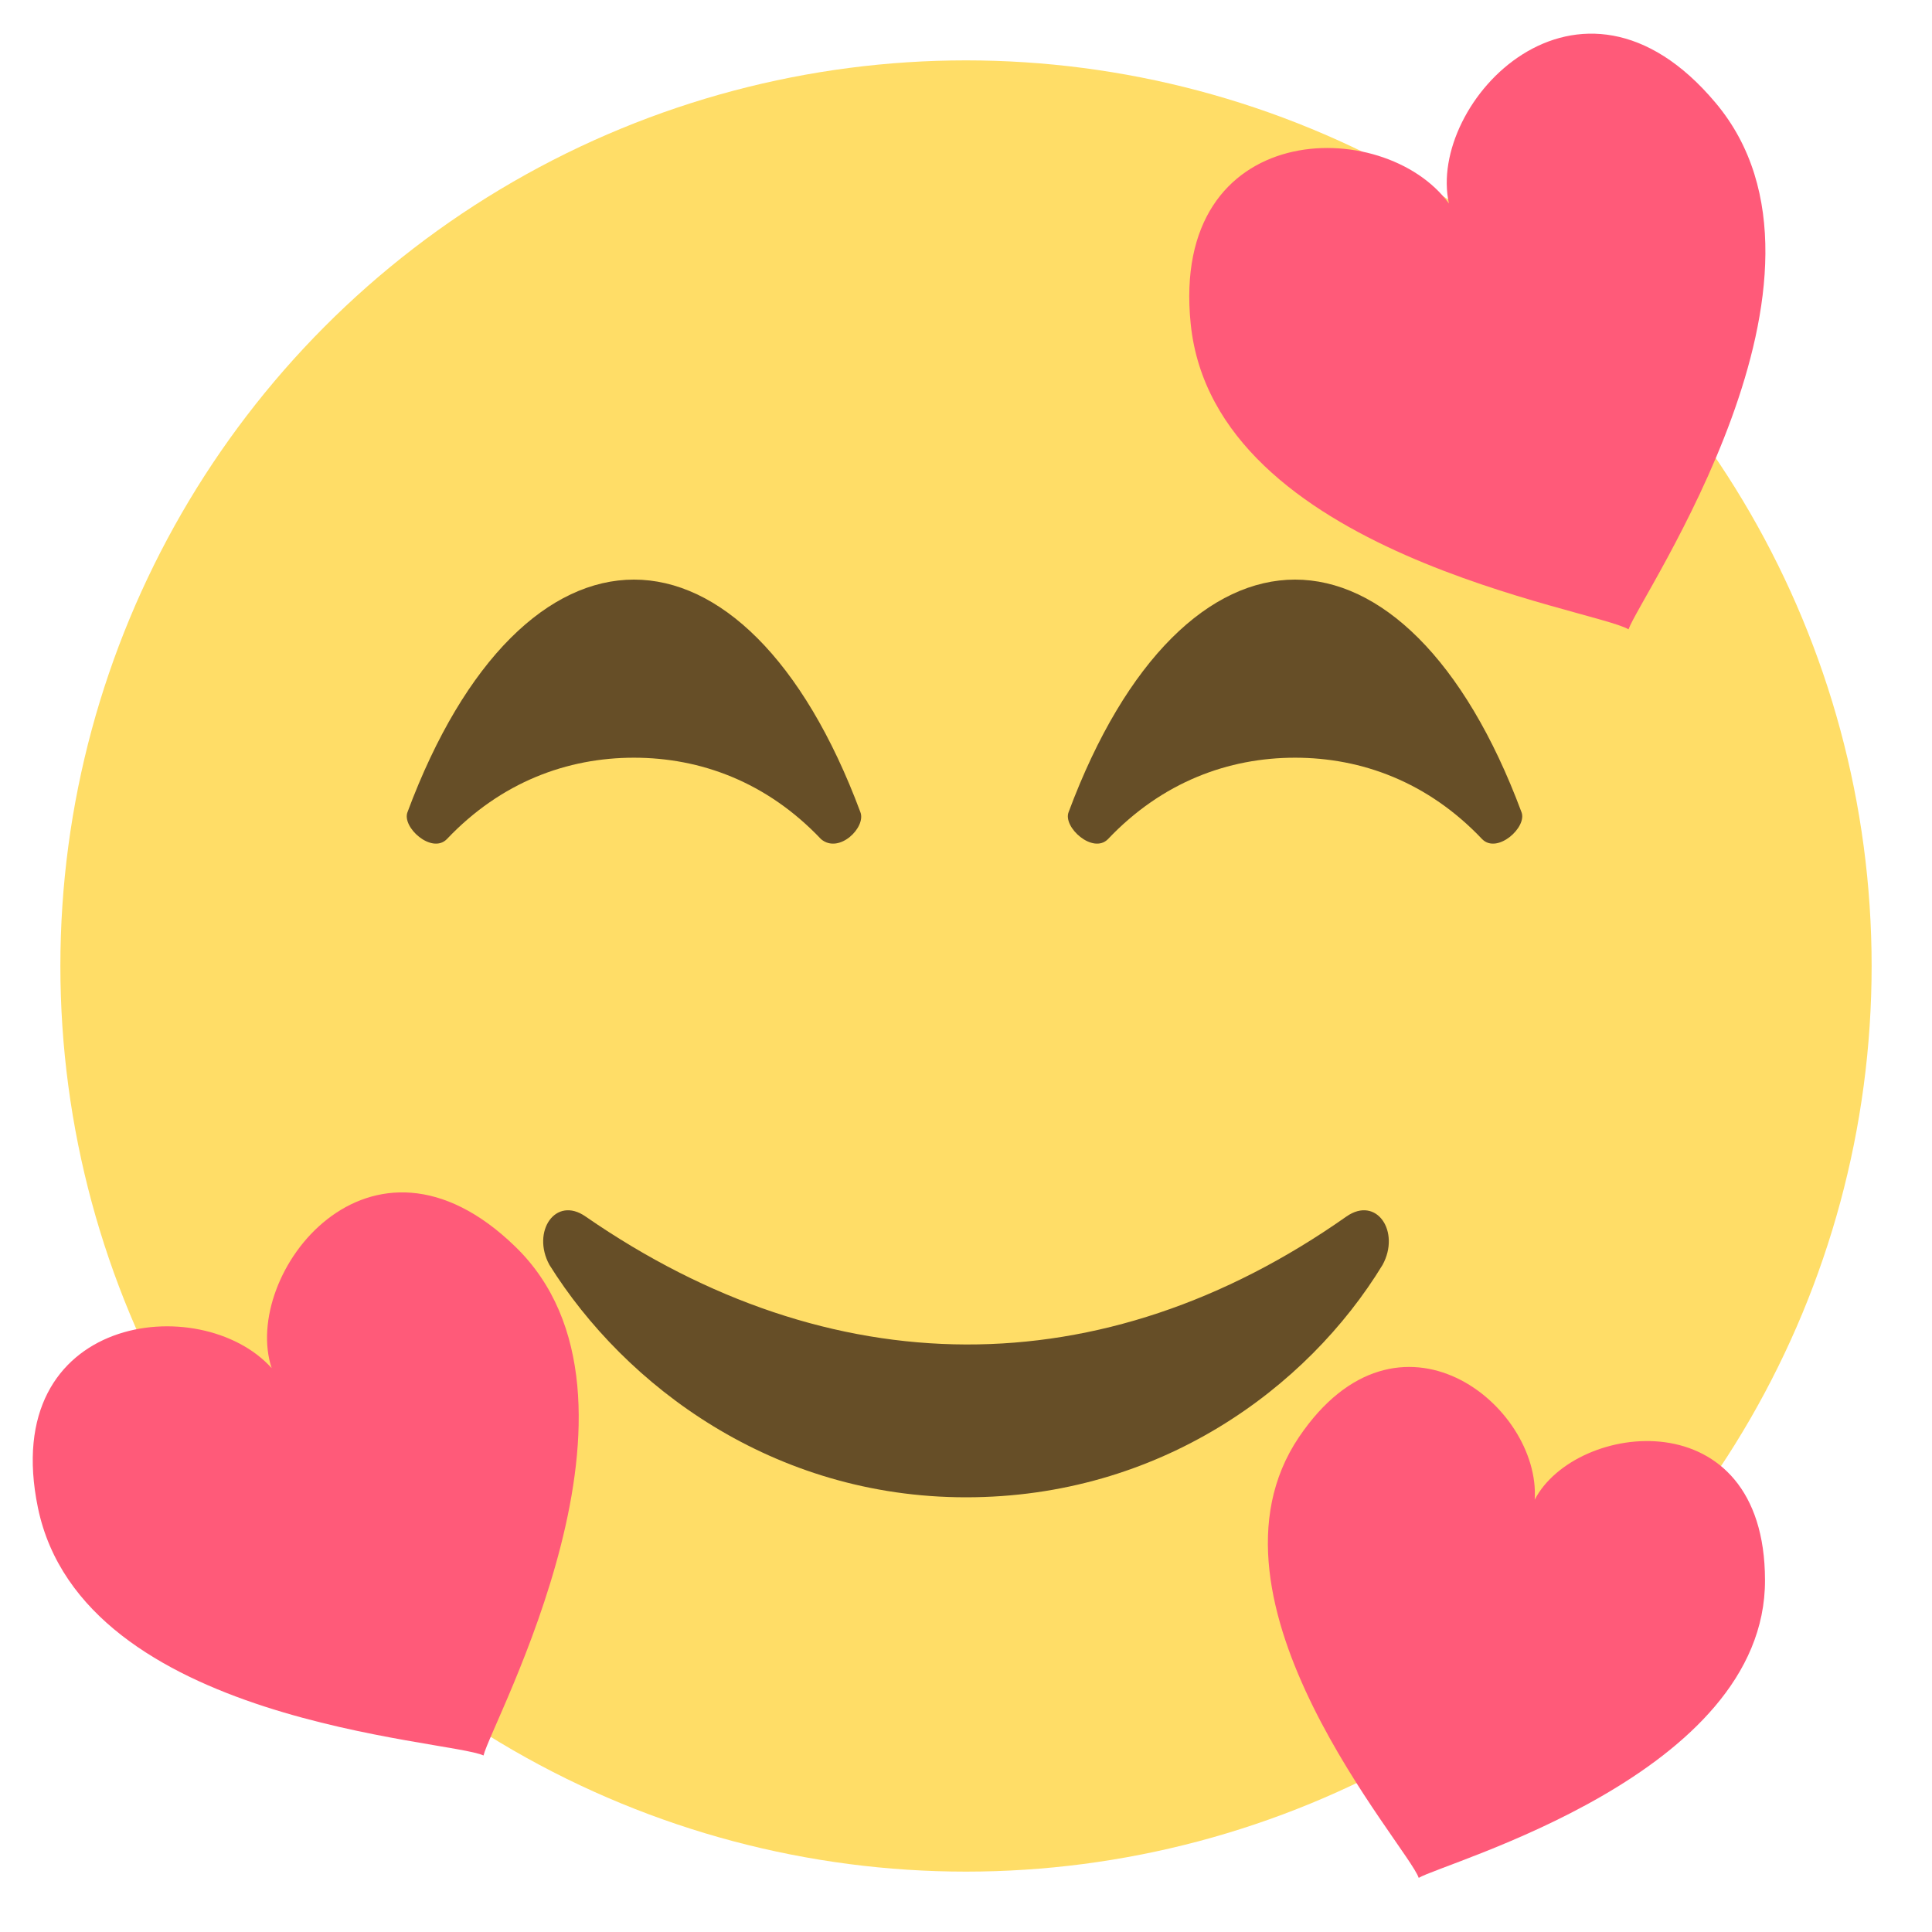 <?xml version="1.0" encoding="UTF-8" standalone="no"?>
<svg
   xmlns:dc="http://purl.org/dc/elements/1.1/"
   xmlns:cc="http://creativecommons.org/ns#"
   xmlns:rdf="http://www.w3.org/1999/02/22-rdf-syntax-ns#"
   xmlns:svg="http://www.w3.org/2000/svg"
   xmlns="http://www.w3.org/2000/svg"
   xmlns:sodipodi="http://sodipodi.sourceforge.net/DTD/sodipodi-0.dtd"
   xmlns:inkscape="http://www.inkscape.org/namespaces/inkscape"
   viewBox="0 0 64 64"
   version="1.1"
   id="svg18"
   sodipodi:docname="1f970.svg"
   inkscape:version="0.92.2 (5c3e80d, 2017-08-06)">
  <title
     id="title4523">Smiling Face With Hearts</title>
  <defs
     id="defs22" />
  <sodipodi:namedview
     pagecolor="#ffffff"
     bordercolor="#666666"
     borderopacity="1"
     objecttolerance="10"
     gridtolerance="10"
     guidetolerance="10"
     inkscape:pageopacity="0"
     inkscape:pageshadow="2"
     inkscape:window-width="1920"
     inkscape:window-height="1025"
     id="namedview20"
     showgrid="false"
     inkscape:zoom="2.6074563"
     inkscape:cx="-58.277816"
     inkscape:cy="26.698658"
     inkscape:window-x="-8"
     inkscape:window-y="-8"
     inkscape:window-maximized="1"
     inkscape:current-layer="svg18" />
  <g
     id="g865">
    <circle
       style="fill:#ffdd67"
       id="circle2"
       r="30"
       cy="32"
       cx="32" />
    <g
       style="fill:#664e27"
       id="g16">
      <path
         inkscape:connector-curvature="0"
         id="path10"
         d="m 44.6,40.3 c -8.1,5.7 -17.1,5.6 -25.2,0 -1,-0.7 -1.8,0.5 -1.2,1.6 2.5,4 7.4,7.7 13.8,7.7 6.4,0 11.3,-3.6 13.8,-7.7 0.6,-1.1 -0.2,-2.3 -1.2,-1.6" />
      <path
         inkscape:connector-curvature="0"
         id="path12"
         d="m 28.5,26.9 c -1.9,-5.1 -4.7,-7.7 -7.5,-7.7 -2.8,0 -5.6,2.6 -7.5,7.7 -0.2,0.5 0.8,1.4 1.3,0.9 1.8,-1.9 4,-2.7 6.2,-2.7 2.2,0 4.4,0.8 6.2,2.7 0.6,0.5 1.5,-0.4 1.3,-0.9" />
      <path
         inkscape:connector-curvature="0"
         id="path14"
         d="m 50.4,26.9 c -1.9,-5.1 -4.7,-7.7 -7.5,-7.7 -2.8,0 -5.6,2.6 -7.5,7.7 -0.2,0.5 0.8,1.4 1.3,0.9 1.8,-1.9 4,-2.7 6.2,-2.7 2.2,0 4.4,0.8 6.2,2.7 0.5,0.5 1.5,-0.4 1.3,-0.9" />
    </g>
    <g
       id="g843">
      <path
         id="path4581-7"
         d="m 56.828,3.403 c -4.525,-5.391 -9.57,-8.04e-5 -8.83,3.338 -2.16,-2.953 -9.254,-2.838 -8.554,3.994 0.783,7.613 13.371,9.431 14.503,10.113 0.379,-1.104 7.74,-11.68 2.881,-17.445"
         inkscape:connector-curvature="0"
         style="fill:#ff5a79;stroke-width:0.358" />
      <path
         id="path4581-7-8"
         d="m 58.468,52.338 c -0.01,-6.023 -6.281,-5.255 -7.629,-2.658 0.204,-3.125 -4.515,-6.945 -7.808,-2.076 -3.667,5.427 3.597,13.534 3.966,14.603 0.855,-0.517 11.494,-3.416 11.471,-9.869"
         inkscape:connector-curvature="0"
         style="fill:#ff5a79;stroke-width:0.306" />
      <path
         id="path4581-7-5"
         d="M 17.068,41.295 C 12.246,36.61 7.974,42.221 8.999,45.321 6.66,42.724 -0.07,43.519 1.256,49.944 2.736,57.103 14.876,57.614 16.017,58.153 16.27,57.067 22.243,46.305 17.068,41.295"
         inkscape:connector-curvature="0"
         style="fill:#ff5a79;stroke-width:0.342" />
    </g>
  </g>
</svg>
